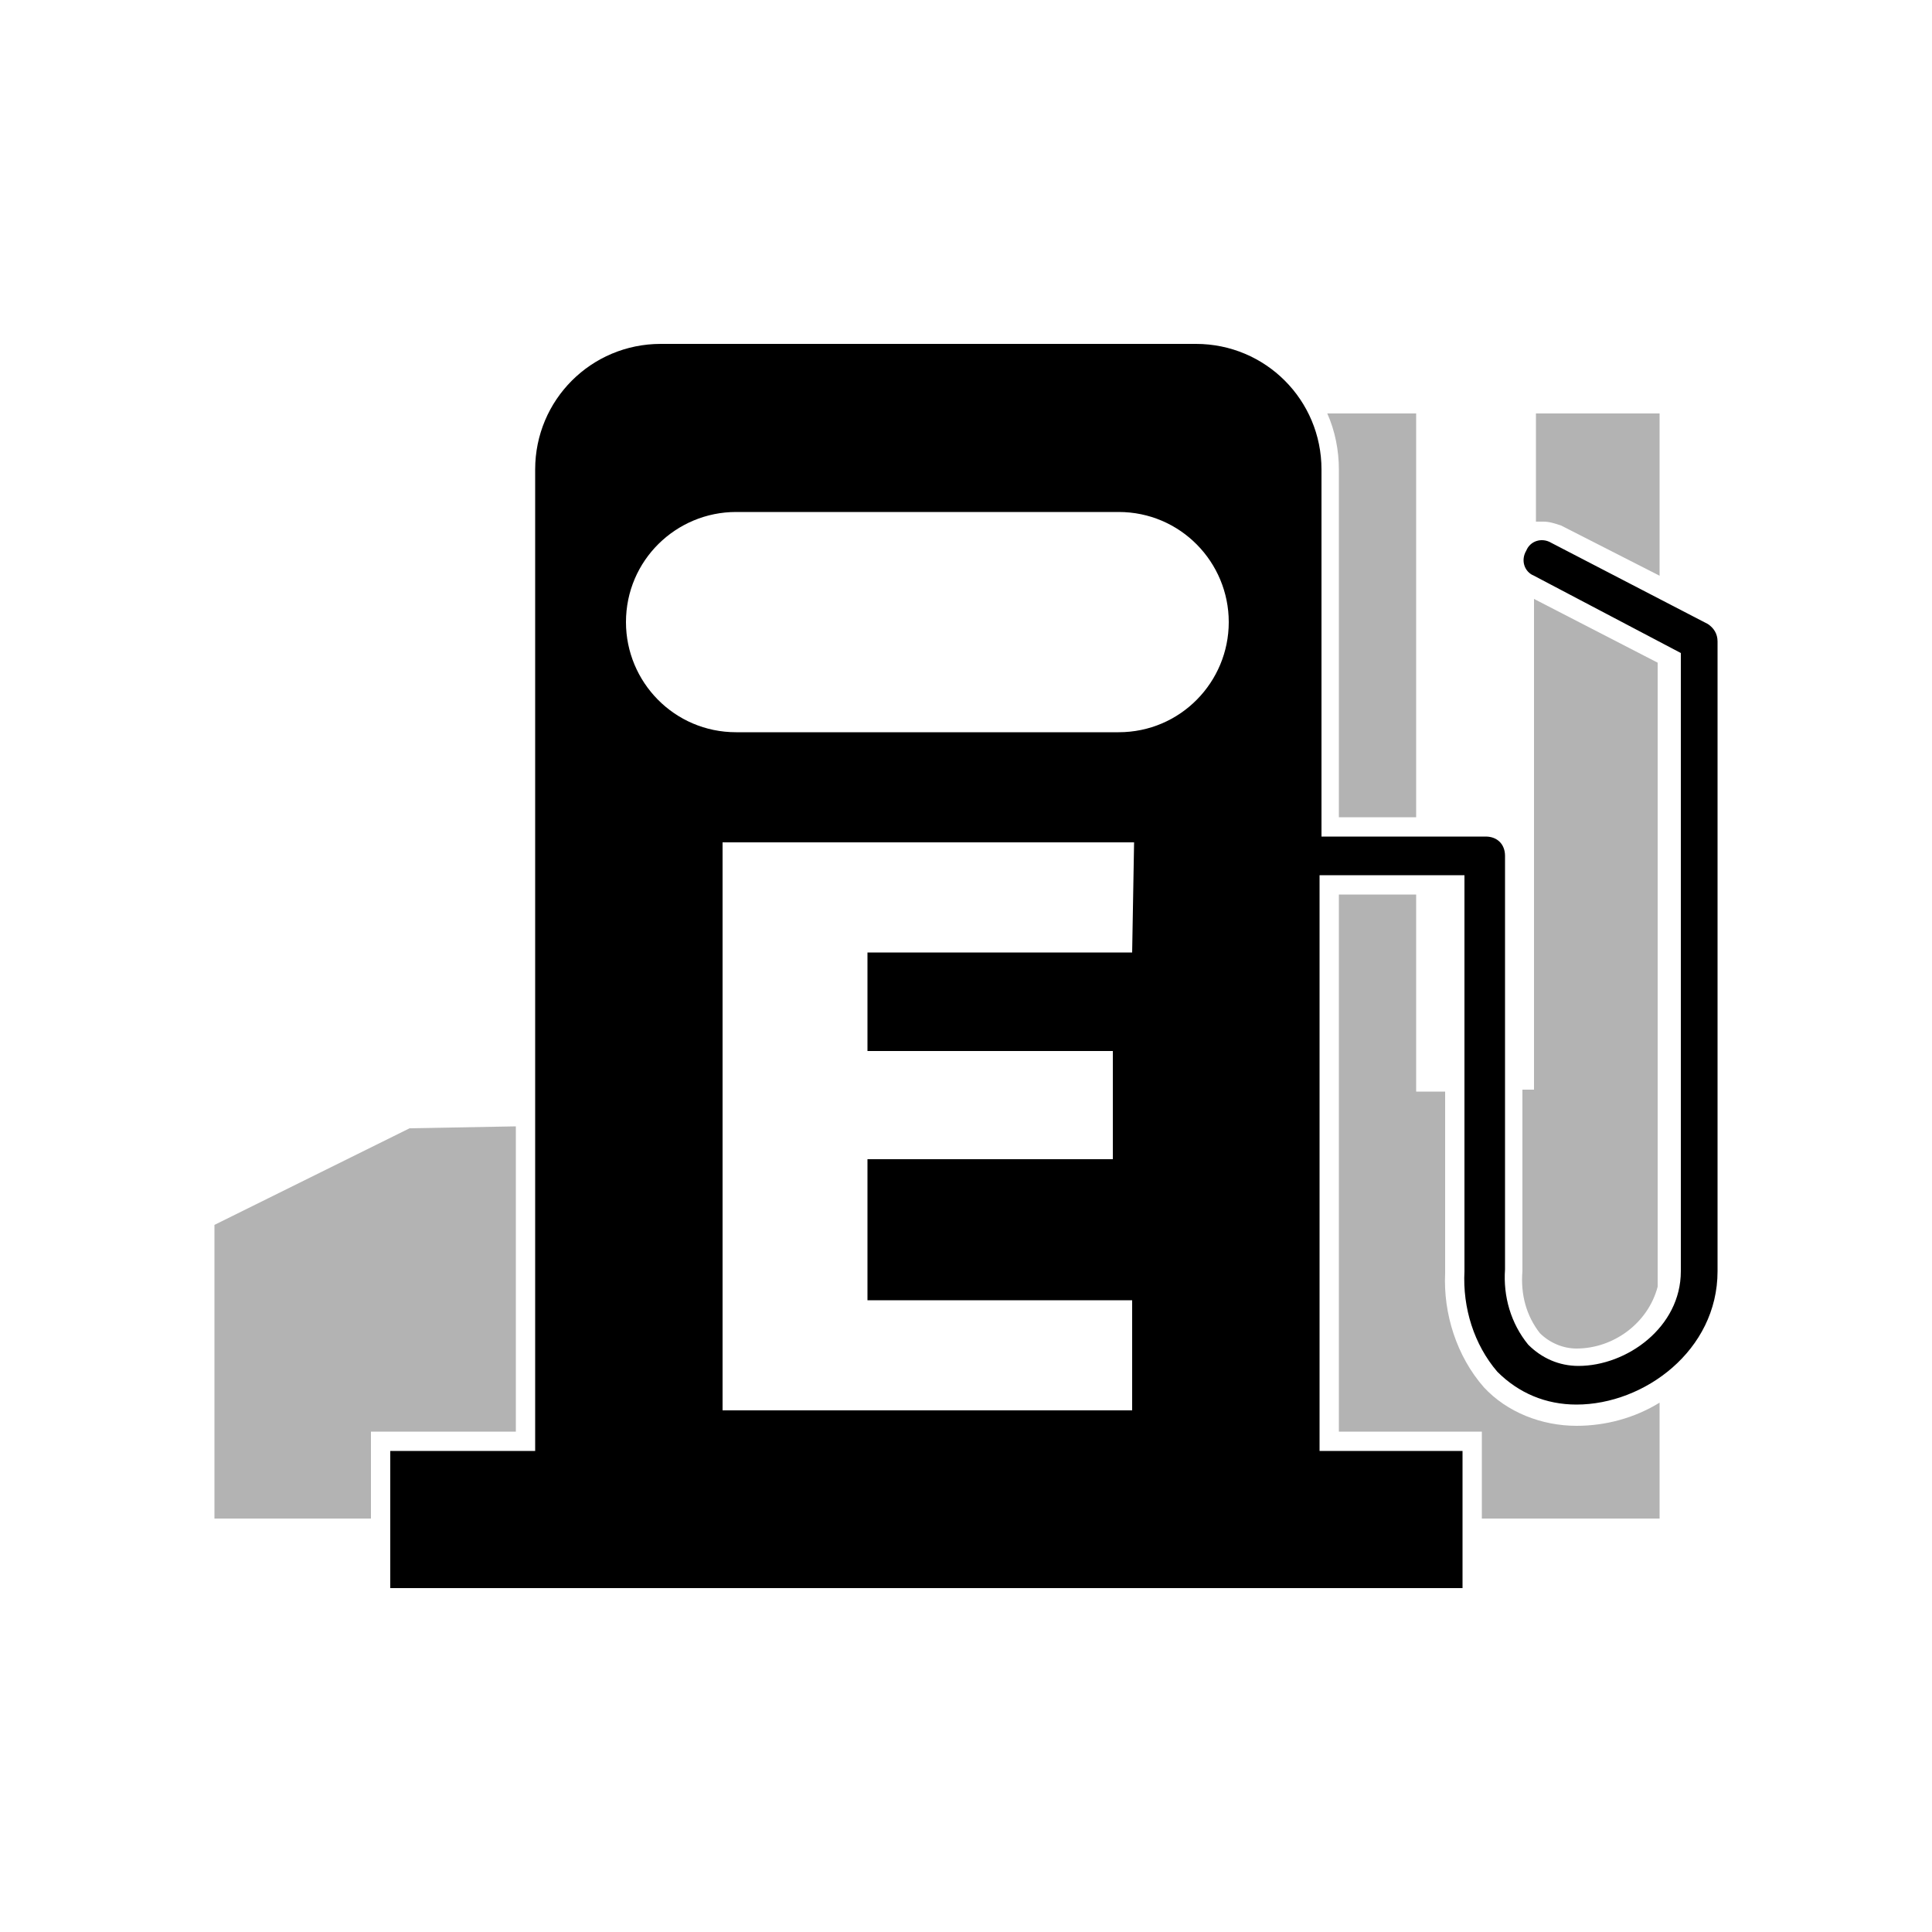 <?xml version="1.0" encoding="utf-8"?>
<!-- Generator: Adobe Illustrator 25.2.0, SVG Export Plug-In . SVG Version: 6.00 Build 0)  -->
<svg version="1.1" id="Layer_1" xmlns="http://www.w3.org/2000/svg" xmlns:xlink="http://www.w3.org/1999/xlink" x="0px" y="0px"
	 viewBox="0 0 100 100" style="enable-background:new 0 0 100 100;" xml:space="preserve">
<path style="fill:#B3B3B3;" d="M79.9,27c0.3,0,0.6,0.1,0.9,0.2l5.1,2.6v-8.4h-6.4V27C79.6,27,79.7,27,79.9,27z"/>
<path style="fill:#B3B3B3;" d="M69.3,24.3v18h4V21.4h-4.6C69.1,22.3,69.3,23.3,69.3,24.3z"/>
<path style="fill:#B3B3B3;" d="M81.6,69.8c1.9,0,3.7-1.3,4.2-3.2V34.3L79.4,31v25.4h-0.6v9.4C78.7,67,79,68.1,79.7,69
	C80.2,69.5,80.9,69.8,81.6,69.8z"/>
<polygon style="fill:#B3B3B3;" points="19.2,75.1 19.2,74.1 20.2,74.1 26.7,74.1 26.7,58.3 21.2,58.4 11.1,63.4 11.1,78.6 
	19.2,78.6 "/>
<path style="fill:#B3B3B3;" d="M81.6,73.8c-1.8,0-3.6-0.7-4.8-2c-1.4-1.6-2.1-3.8-2-5.9v-9.4h-1.5V46.3h-4v27.8h7.4v4.5h9.2v-6
	C84.6,73.4,83.1,73.8,81.6,73.8z"/>
<path style="fill:none;" d="M57.9,26.5H38.1c-3.2,0-5.7,2.6-5.7,5.7s2.6,5.7,5.7,5.7h19.8c3.2,0,5.7-2.6,5.7-5.7
	C63.6,29,61.1,26.5,57.9,26.5z"/>
<path d="M88.4,32.3l-8.1-4.2c-0.5-0.3-1.1-0.1-1.3,0.4c-0.3,0.5-0.1,1.1,0.4,1.3l7.6,4v32c0,2.9-2.8,4.9-5.3,4.9
	c-1,0-1.9-0.4-2.6-1.1c-0.9-1.1-1.3-2.5-1.2-3.9V44.3c0-0.6-0.4-1-1-1h-8.5v-19c0-3.6-2.9-6.5-6.5-6.5H34.2c-3.6,0-6.5,2.9-6.5,6.5
	c0,0,0,0,0,0v50.5c0,0.1,0,0.2,0,0.3h-7.5v7.1h55.5v-7.1h-7.4c0-0.1,0-0.2,0-0.3V45.3h7.5v20.5c-0.1,1.9,0.5,3.8,1.7,5.2
	c1.1,1.1,2.5,1.7,4.1,1.7c3.5,0,7.3-2.8,7.3-6.9V33.2C88.9,32.8,88.7,32.5,88.4,32.3z M58.6,49.3H44.9v5.1h12.7V60H44.9v7.3h13.7V73
	H37.4V43.6h21.3L58.6,49.3z M57.9,37.9H38.1c-3.2,0-5.7-2.6-5.7-5.7c0-3.2,2.6-5.7,5.7-5.7l0,0h19.8c3.2,0,5.7,2.6,5.7,5.7
	S61.1,37.9,57.9,37.9L57.9,37.9z"/>
</svg>
